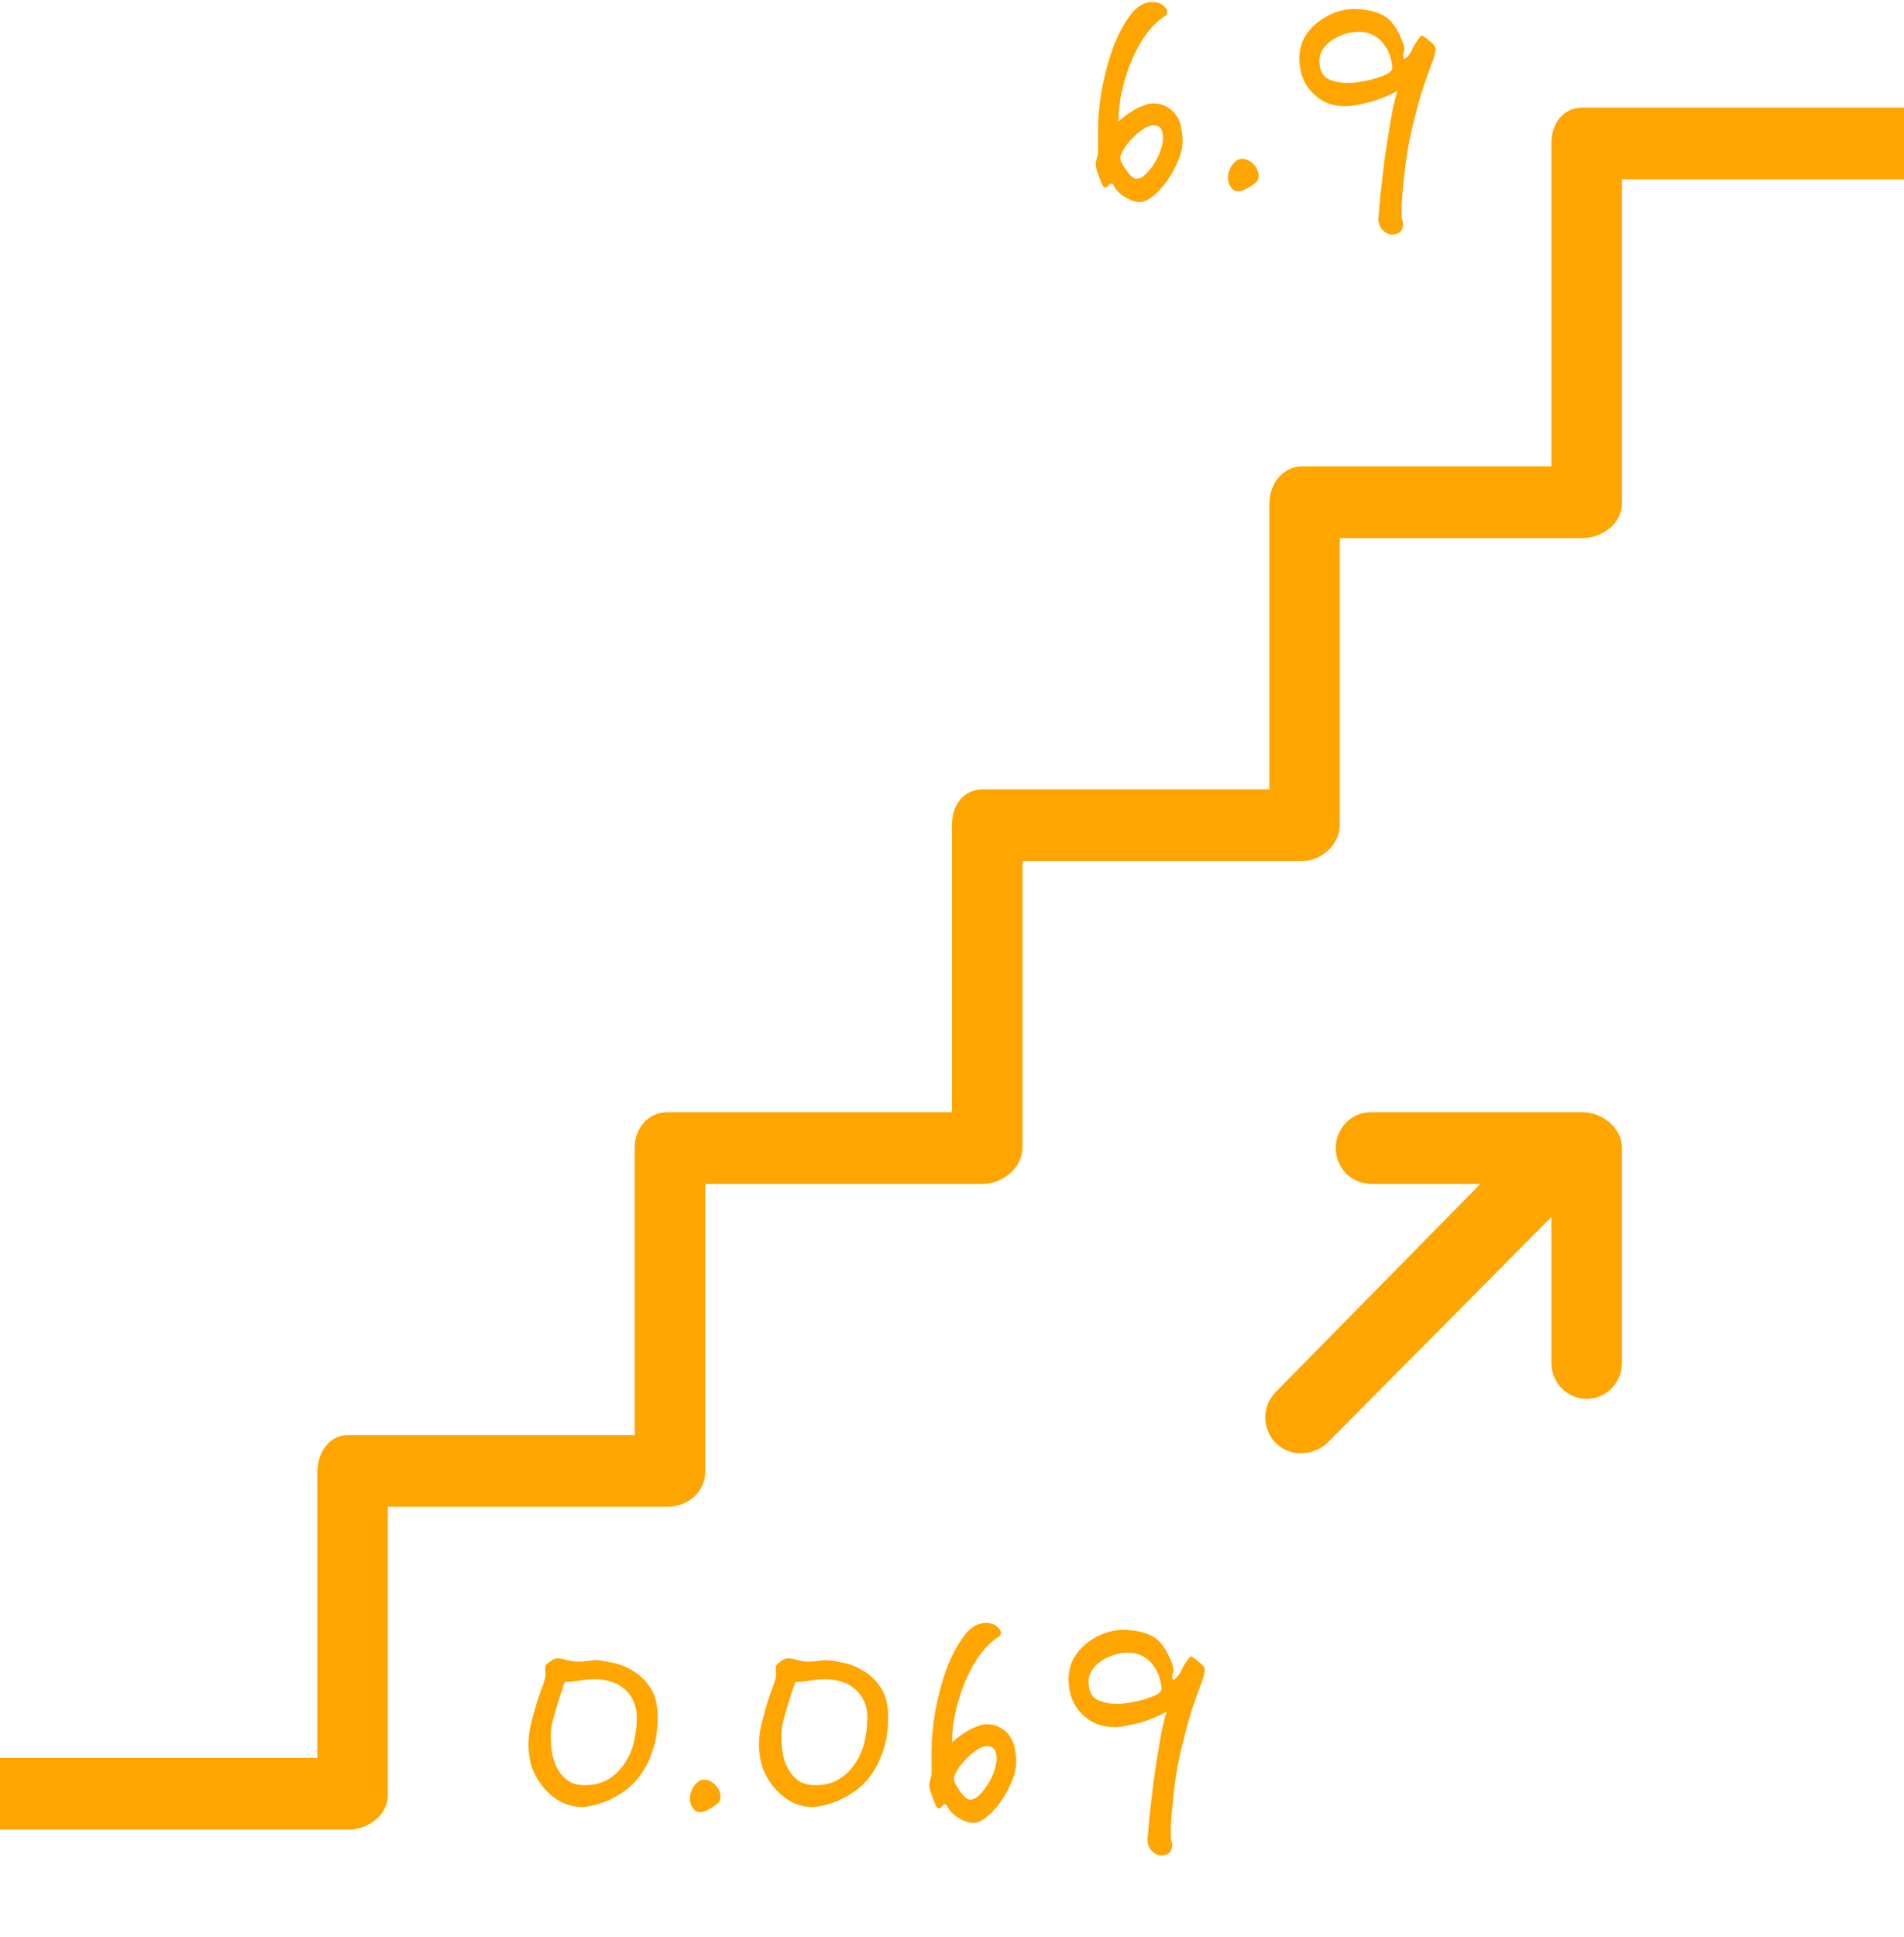 <svg width="295" height="300" viewBox="0 0 295 300" fill="none" xmlns="http://www.w3.org/2000/svg">
<g clip-path="url(#clip0_20:2)">
<path d="M245.2 172.222H212.422C209.405 172.222 206.959 174.71 206.959 177.778C206.959 180.847 209.405 183.334 212.422 183.334H229.371L197.634 215.585C195.5 217.755 195.5 221.258 197.634 223.428C198.701 224.513 200.099 225.049 201.497 225.049C202.894 225.049 204.609 224.504 205.676 223.419L240.371 188.454V211.062C240.371 214.13 242.817 216.618 245.834 216.618C248.852 216.618 251.297 214.13 251.297 211.062V177.728C251.296 174.66 248.217 172.222 245.2 172.222Z" fill="#FFA500"/>
<path d="M245.2 16.666C242.183 16.666 240.37 19.105 240.37 22.172V72.222H201.766C198.749 72.222 196.666 74.937 196.666 78.005V122.222H152.329C149.313 122.222 147.5 124.627 147.5 127.695V172.222H103.464C100.448 172.222 98.334 174.662 98.334 177.731V222.222H53.996C50.979 222.222 49.166 224.937 49.166 228.005V272.222H0V283.333H53.996C57.013 283.333 60.092 281.072 60.092 278.004V233.333H103.464C106.481 233.333 109.259 231.072 109.259 228.004V183.332H152.329C155.346 183.332 158.425 180.798 158.425 177.73V133.332H201.765C204.782 133.332 207.592 130.763 207.592 127.695V83.332H245.199C248.216 83.332 251.296 81.072 251.296 78.004V27.777H295V16.666H245.2Z" fill="#FFA500"/>
<path d="M101.898 265.864C101.898 267.88 101.634 269.632 101.106 271.12C100.626 272.56 100.002 273.808 99.234 274.864C98.514 275.872 97.674 276.712 96.714 277.384C95.802 278.008 94.914 278.512 94.05 278.896C93.186 279.232 92.394 279.472 91.674 279.616C91.002 279.76 90.522 279.832 90.234 279.832C89.13 279.832 88.074 279.592 87.066 279.112C86.058 278.584 85.17 277.888 84.402 277.024C83.634 276.16 83.01 275.152 82.53 274C82.098 272.8 81.882 271.528 81.882 270.184C81.882 269.032 82.026 267.904 82.314 266.8C82.602 265.648 82.89 264.592 83.178 263.632C83.514 262.624 83.826 261.736 84.114 260.968C84.402 260.2 84.546 259.576 84.546 259.096C84.546 259 84.522 258.88 84.474 258.736C84.474 258.592 84.474 258.448 84.474 258.304C84.474 258.016 84.57 257.8 84.762 257.656C85.146 257.368 85.434 257.152 85.626 257.008C85.866 256.864 86.13 256.792 86.418 256.792C86.754 256.792 87.234 256.888 87.858 257.08C88.482 257.224 88.914 257.296 89.154 257.296C89.394 257.296 89.658 257.296 89.946 257.296C90.282 257.296 90.618 257.272 90.954 257.224C91.338 257.176 91.722 257.128 92.106 257.08C92.73 257.08 93.594 257.2 94.698 257.44C95.802 257.632 96.882 258.04 97.938 258.664C99.042 259.288 99.978 260.176 100.746 261.328C101.514 262.48 101.898 263.992 101.898 265.864ZM90.594 276.448C91.89 276.448 93.042 276.184 94.05 275.656C95.058 275.08 95.898 274.312 96.57 273.352C97.29 272.392 97.818 271.288 98.154 270.04C98.49 268.744 98.658 267.4 98.658 266.008C98.658 264.952 98.466 264.04 98.082 263.272C97.698 262.504 97.194 261.88 96.57 261.4C95.994 260.92 95.322 260.584 94.554 260.392C93.786 260.152 93.042 260.032 92.322 260.032C91.362 260.032 90.522 260.104 89.802 260.248C89.082 260.392 88.314 260.464 87.498 260.464C87.354 260.896 87.162 261.472 86.922 262.192C86.682 262.912 86.442 263.68 86.202 264.496C85.962 265.264 85.746 266.032 85.554 266.8C85.41 267.52 85.338 268.168 85.338 268.744C85.338 269.464 85.386 270.28 85.482 271.192C85.626 272.104 85.89 272.944 86.274 273.712C86.658 274.48 87.186 275.128 87.858 275.656C88.578 276.184 89.49 276.448 90.594 276.448ZM111.648 278.392C111.648 278.68 111.504 278.968 111.216 279.256C110.928 279.496 110.592 279.736 110.208 279.976C109.872 280.168 109.536 280.336 109.2 280.48C108.864 280.576 108.672 280.624 108.624 280.624C108.192 280.624 107.856 280.528 107.616 280.336C107.424 280.096 107.256 279.856 107.112 279.616C107.016 279.328 106.944 279.064 106.896 278.824C106.896 278.584 106.896 278.416 106.896 278.32C106.896 278.128 106.944 277.888 107.04 277.6C107.136 277.264 107.28 276.952 107.472 276.664C107.664 276.376 107.88 276.136 108.12 275.944C108.408 275.704 108.72 275.584 109.056 275.584C109.68 275.584 110.256 275.848 110.784 276.376C111.36 276.904 111.648 277.576 111.648 278.392ZM137.617 265.864C137.617 267.88 137.353 269.632 136.825 271.12C136.345 272.56 135.721 273.808 134.953 274.864C134.233 275.872 133.393 276.712 132.433 277.384C131.521 278.008 130.633 278.512 129.769 278.896C128.905 279.232 128.113 279.472 127.393 279.616C126.721 279.76 126.241 279.832 125.953 279.832C124.849 279.832 123.793 279.592 122.785 279.112C121.777 278.584 120.889 277.888 120.121 277.024C119.353 276.16 118.729 275.152 118.249 274C117.817 272.8 117.601 271.528 117.601 270.184C117.601 269.032 117.745 267.904 118.033 266.8C118.321 265.648 118.609 264.592 118.897 263.632C119.233 262.624 119.545 261.736 119.833 260.968C120.121 260.2 120.265 259.576 120.265 259.096C120.265 259 120.241 258.88 120.193 258.736C120.193 258.592 120.193 258.448 120.193 258.304C120.193 258.016 120.289 257.8 120.481 257.656C120.865 257.368 121.153 257.152 121.345 257.008C121.585 256.864 121.849 256.792 122.137 256.792C122.473 256.792 122.953 256.888 123.577 257.08C124.201 257.224 124.633 257.296 124.873 257.296C125.113 257.296 125.377 257.296 125.665 257.296C126.001 257.296 126.337 257.272 126.673 257.224C127.057 257.176 127.441 257.128 127.825 257.08C128.449 257.08 129.313 257.2 130.417 257.44C131.521 257.632 132.601 258.04 133.657 258.664C134.761 259.288 135.697 260.176 136.465 261.328C137.233 262.48 137.617 263.992 137.617 265.864ZM126.313 276.448C127.609 276.448 128.761 276.184 129.769 275.656C130.777 275.08 131.617 274.312 132.289 273.352C133.009 272.392 133.537 271.288 133.873 270.04C134.209 268.744 134.377 267.4 134.377 266.008C134.377 264.952 134.185 264.04 133.801 263.272C133.417 262.504 132.913 261.88 132.289 261.4C131.713 260.92 131.041 260.584 130.273 260.392C129.505 260.152 128.761 260.032 128.041 260.032C127.081 260.032 126.241 260.104 125.521 260.248C124.801 260.392 124.033 260.464 123.217 260.464C123.073 260.896 122.881 261.472 122.641 262.192C122.401 262.912 122.161 263.68 121.921 264.496C121.681 265.264 121.465 266.032 121.273 266.8C121.129 267.52 121.057 268.168 121.057 268.744C121.057 269.464 121.105 270.28 121.201 271.192C121.345 272.104 121.609 272.944 121.993 273.712C122.377 274.48 122.905 275.128 123.577 275.656C124.297 276.184 125.209 276.448 126.313 276.448ZM157.447 272.848C157.447 273.808 157.207 274.84 156.727 275.944C156.295 277 155.743 278.008 155.071 278.968C154.399 279.928 153.679 280.72 152.911 281.344C152.143 281.968 151.447 282.28 150.823 282.28C150.151 282.28 149.407 282.04 148.591 281.56C147.775 281.08 147.175 280.48 146.791 279.76C146.695 279.52 146.599 279.4 146.503 279.4C146.311 279.4 146.119 279.52 145.927 279.76C145.783 279.952 145.615 280.048 145.423 280.048C145.327 280.048 145.183 279.904 144.991 279.616C144.847 279.28 144.703 278.92 144.559 278.536C144.415 278.104 144.271 277.696 144.127 277.312C144.031 276.928 143.983 276.64 143.983 276.448C143.983 276.304 144.031 276.016 144.127 275.584C144.271 275.104 144.343 274.792 144.343 274.648V271.048C144.343 269.224 144.535 267.184 144.919 264.928C145.351 262.624 145.927 260.464 146.647 258.448C147.415 256.432 148.303 254.752 149.311 253.408C150.319 252.016 151.447 251.32 152.695 251.32C153.511 251.32 154.111 251.512 154.495 251.896C154.879 252.232 155.071 252.544 155.071 252.832C155.071 253.12 154.951 253.336 154.711 253.48C154.471 253.624 154.231 253.792 153.991 253.984C152.983 254.8 152.071 255.832 151.255 257.08C150.487 258.328 149.815 259.672 149.239 261.112C148.711 262.552 148.279 264.04 147.943 265.576C147.655 267.064 147.511 268.48 147.511 269.824C147.751 269.584 148.063 269.32 148.447 269.032C148.879 268.696 149.335 268.384 149.815 268.096C150.295 267.808 150.799 267.568 151.327 267.376C151.855 267.136 152.335 267.016 152.767 267.016C153.727 267.016 154.495 267.208 155.071 267.592C155.695 267.928 156.175 268.384 156.511 268.96C156.895 269.488 157.135 270.112 157.231 270.832C157.375 271.504 157.447 272.176 157.447 272.848ZM154.423 272.416C154.423 271.072 153.943 270.4 152.983 270.4C152.455 270.4 151.879 270.616 151.255 271.048C150.679 271.432 150.127 271.912 149.599 272.488C149.071 273.016 148.639 273.568 148.303 274.144C147.967 274.72 147.799 275.152 147.799 275.44C147.799 275.68 147.895 275.992 148.087 276.376C148.279 276.712 148.495 277.048 148.735 277.384C148.975 277.72 149.239 278.032 149.527 278.32C149.815 278.56 150.079 278.68 150.319 278.68C150.799 278.68 151.279 278.44 151.759 277.96C152.239 277.48 152.671 276.928 153.055 276.304C153.487 275.632 153.823 274.936 154.063 274.216C154.303 273.496 154.423 272.896 154.423 272.416ZM186.658 258.592C186.658 259.12 186.442 259.912 186.01 260.968C185.626 261.976 185.146 263.344 184.57 265.072C184.042 266.752 183.49 268.84 182.914 271.336C182.338 273.784 181.906 276.688 181.618 280.048C181.57 280.672 181.522 281.176 181.474 281.56C181.474 281.944 181.45 282.28 181.402 282.568C181.402 282.856 181.402 283.12 181.402 283.36C181.402 283.648 181.402 283.96 181.402 284.296C181.402 284.632 181.426 284.872 181.474 285.016C181.57 285.208 181.618 285.424 181.618 285.664C181.618 286.768 181.042 287.32 179.89 287.32C179.362 287.32 178.858 287.056 178.378 286.528C177.946 286 177.754 285.424 177.802 284.8C177.85 284.176 177.946 283.024 178.09 281.344C178.282 279.664 178.498 277.816 178.738 275.8C179.026 273.784 179.338 271.792 179.674 269.824C180.01 267.856 180.37 266.272 180.754 265.072C180.226 265.36 179.626 265.648 178.954 265.936C178.282 266.224 177.562 266.488 176.794 266.728C176.026 266.92 175.282 267.088 174.562 267.232C173.842 267.376 173.194 267.448 172.618 267.448C170.602 267.448 168.922 266.752 167.578 265.36C166.234 263.968 165.562 262.216 165.562 260.104C165.562 258.856 165.826 257.752 166.354 256.792C166.93 255.832 167.626 255.04 168.442 254.416C169.306 253.744 170.218 253.24 171.178 252.904C172.138 252.568 173.026 252.4 173.842 252.4C175.81 252.4 177.394 252.736 178.594 253.408C179.842 254.08 180.874 255.568 181.69 257.872C181.738 257.968 181.762 258.112 181.762 258.304C181.81 258.448 181.834 258.544 181.834 258.592C181.834 258.784 181.786 258.976 181.69 259.168C181.642 259.312 181.618 259.48 181.618 259.672C181.618 259.72 181.666 259.888 181.762 260.176C182.29 259.888 182.722 259.36 183.058 258.592C183.442 257.824 183.898 257.128 184.426 256.504C184.522 256.504 184.69 256.576 184.93 256.72C185.17 256.864 185.41 257.056 185.65 257.296C185.938 257.488 186.178 257.704 186.37 257.944C186.562 258.184 186.658 258.4 186.658 258.592ZM179.962 261.544C179.962 261.112 179.866 260.584 179.674 259.96C179.53 259.288 179.242 258.664 178.81 258.088C178.426 257.464 177.898 256.96 177.226 256.576C176.554 256.144 175.714 255.928 174.706 255.928C173.986 255.928 173.266 256.048 172.546 256.288C171.826 256.528 171.178 256.84 170.602 257.224C170.026 257.608 169.546 258.088 169.162 258.664C168.826 259.192 168.658 259.768 168.658 260.392C168.658 261.784 169.09 262.72 169.954 263.2C170.818 263.632 171.874 263.848 173.122 263.848C173.746 263.848 174.442 263.776 175.21 263.632C176.026 263.488 176.77 263.32 177.442 263.128C178.162 262.888 178.762 262.648 179.242 262.408C179.722 262.12 179.962 261.832 179.962 261.544Z" fill="#FFA500"/>
<path d="M183.228 21.848C183.228 22.808 182.988 23.84 182.508 24.944C182.076 26 181.524 27.008 180.852 27.968C180.18 28.928 179.46 29.72 178.692 30.344C177.924 30.968 177.228 31.28 176.604 31.28C175.932 31.28 175.188 31.04 174.372 30.56C173.556 30.08 172.956 29.48 172.572 28.76C172.476 28.52 172.38 28.4 172.284 28.4C172.092 28.4 171.9 28.52 171.708 28.76C171.564 28.952 171.396 29.048 171.204 29.048C171.108 29.048 170.964 28.904 170.772 28.616C170.628 28.28 170.484 27.92 170.34 27.536C170.196 27.104 170.052 26.696 169.908 26.312C169.812 25.928 169.764 25.64 169.764 25.448C169.764 25.304 169.812 25.016 169.908 24.584C170.052 24.104 170.124 23.792 170.124 23.648V20.048C170.124 18.224 170.316 16.184 170.7 13.928C171.132 11.624 171.708 9.464 172.428 7.448C173.196 5.432 174.084 3.752 175.092 2.408C176.1 1.016 177.228 0.32 178.476 0.32C179.292 0.32 179.892 0.512 180.276 0.896C180.66 1.232 180.852 1.544 180.852 1.832C180.852 2.12 180.732 2.336 180.492 2.48C180.252 2.624 180.012 2.792 179.772 2.984C178.764 3.8 177.852 4.832 177.036 6.08C176.268 7.328 175.596 8.672 175.02 10.112C174.492 11.552 174.06 13.04 173.724 14.576C173.436 16.064 173.292 17.48 173.292 18.824C173.532 18.584 173.844 18.32 174.228 18.032C174.66 17.696 175.116 17.384 175.596 17.096C176.076 16.808 176.58 16.568 177.108 16.376C177.636 16.136 178.116 16.016 178.548 16.016C179.508 16.016 180.276 16.208 180.852 16.592C181.476 16.928 181.956 17.384 182.292 17.96C182.676 18.488 182.916 19.112 183.012 19.832C183.156 20.504 183.228 21.176 183.228 21.848ZM180.204 21.416C180.204 20.072 179.724 19.4 178.764 19.4C178.236 19.4 177.66 19.616 177.036 20.048C176.46 20.432 175.908 20.912 175.38 21.488C174.852 22.016 174.42 22.568 174.084 23.144C173.748 23.72 173.58 24.152 173.58 24.44C173.58 24.68 173.676 24.992 173.868 25.376C174.06 25.712 174.276 26.048 174.516 26.384C174.756 26.72 175.02 27.032 175.308 27.32C175.596 27.56 175.86 27.68 176.1 27.68C176.58 27.68 177.06 27.44 177.54 26.96C178.02 26.48 178.452 25.928 178.836 25.304C179.268 24.632 179.604 23.936 179.844 23.216C180.084 22.496 180.204 21.896 180.204 21.416ZM195.015 27.392C195.015 27.68 194.871 27.968 194.583 28.256C194.295 28.496 193.959 28.736 193.575 28.976C193.239 29.168 192.903 29.336 192.567 29.48C192.231 29.576 192.039 29.624 191.991 29.624C191.559 29.624 191.223 29.528 190.983 29.336C190.791 29.096 190.623 28.856 190.479 28.616C190.383 28.328 190.311 28.064 190.263 27.824C190.263 27.584 190.263 27.416 190.263 27.32C190.263 27.128 190.311 26.888 190.407 26.6C190.503 26.264 190.647 25.952 190.839 25.664C191.031 25.376 191.247 25.136 191.487 24.944C191.775 24.704 192.087 24.584 192.423 24.584C193.047 24.584 193.623 24.848 194.151 25.376C194.727 25.904 195.015 26.576 195.015 27.392ZM222.424 7.592C222.424 8.12 222.208 8.912 221.776 9.968C221.392 10.976 220.912 12.344 220.336 14.072C219.808 15.752 219.256 17.84 218.68 20.336C218.104 22.784 217.672 25.688 217.384 29.048C217.336 29.672 217.288 30.176 217.24 30.56C217.24 30.944 217.216 31.28 217.168 31.568C217.168 31.856 217.168 32.12 217.168 32.36C217.168 32.648 217.168 32.96 217.168 33.296C217.168 33.632 217.192 33.872 217.24 34.016C217.336 34.208 217.384 34.424 217.384 34.664C217.384 35.768 216.808 36.32 215.656 36.32C215.128 36.32 214.624 36.056 214.144 35.528C213.712 35 213.52 34.424 213.568 33.8C213.616 33.176 213.712 32.024 213.856 30.344C214.048 28.664 214.264 26.816 214.504 24.8C214.792 22.784 215.104 20.792 215.44 18.824C215.776 16.856 216.136 15.272 216.52 14.072C215.992 14.36 215.392 14.648 214.72 14.936C214.048 15.224 213.328 15.488 212.56 15.728C211.792 15.92 211.048 16.088 210.328 16.232C209.608 16.376 208.96 16.448 208.384 16.448C206.368 16.448 204.688 15.752 203.344 14.36C202 12.968 201.328 11.216 201.328 9.104C201.328 7.856 201.592 6.752 202.12 5.792C202.696 4.832 203.392 4.04 204.208 3.416C205.072 2.744 205.984 2.24 206.944 1.904C207.904 1.568 208.792 1.4 209.608 1.4C211.576 1.4 213.16 1.736 214.36 2.408C215.608 3.08 216.64 4.568 217.456 6.872C217.504 6.968 217.528 7.112 217.528 7.304C217.576 7.448 217.6 7.544 217.6 7.592C217.6 7.784 217.552 7.976 217.456 8.168C217.408 8.312 217.384 8.48 217.384 8.672C217.384 8.72 217.432 8.888 217.528 9.176C218.056 8.888 218.488 8.36 218.824 7.592C219.208 6.824 219.664 6.128 220.192 5.504C220.288 5.504 220.456 5.576 220.696 5.72C220.936 5.864 221.176 6.056 221.416 6.296C221.704 6.488 221.944 6.704 222.136 6.944C222.328 7.184 222.424 7.4 222.424 7.592ZM215.728 10.544C215.728 10.112 215.632 9.584 215.44 8.96C215.296 8.288 215.008 7.664 214.576 7.088C214.192 6.464 213.664 5.96 212.992 5.576C212.32 5.144 211.48 4.928 210.472 4.928C209.752 4.928 209.032 5.048 208.312 5.288C207.592 5.528 206.944 5.84 206.368 6.224C205.792 6.608 205.312 7.088 204.928 7.664C204.592 8.192 204.424 8.768 204.424 9.392C204.424 10.784 204.856 11.72 205.72 12.2C206.584 12.632 207.64 12.848 208.888 12.848C209.512 12.848 210.208 12.776 210.976 12.632C211.792 12.488 212.536 12.32 213.208 12.128C213.928 11.888 214.528 11.648 215.008 11.408C215.488 11.12 215.728 10.832 215.728 10.544Z" fill="#FFA500"/>
</g>
<defs>
<clipPath id="clip0_20:2">
<rect width="295" height="300" fill="white"/>
</clipPath>
</defs>
</svg>
